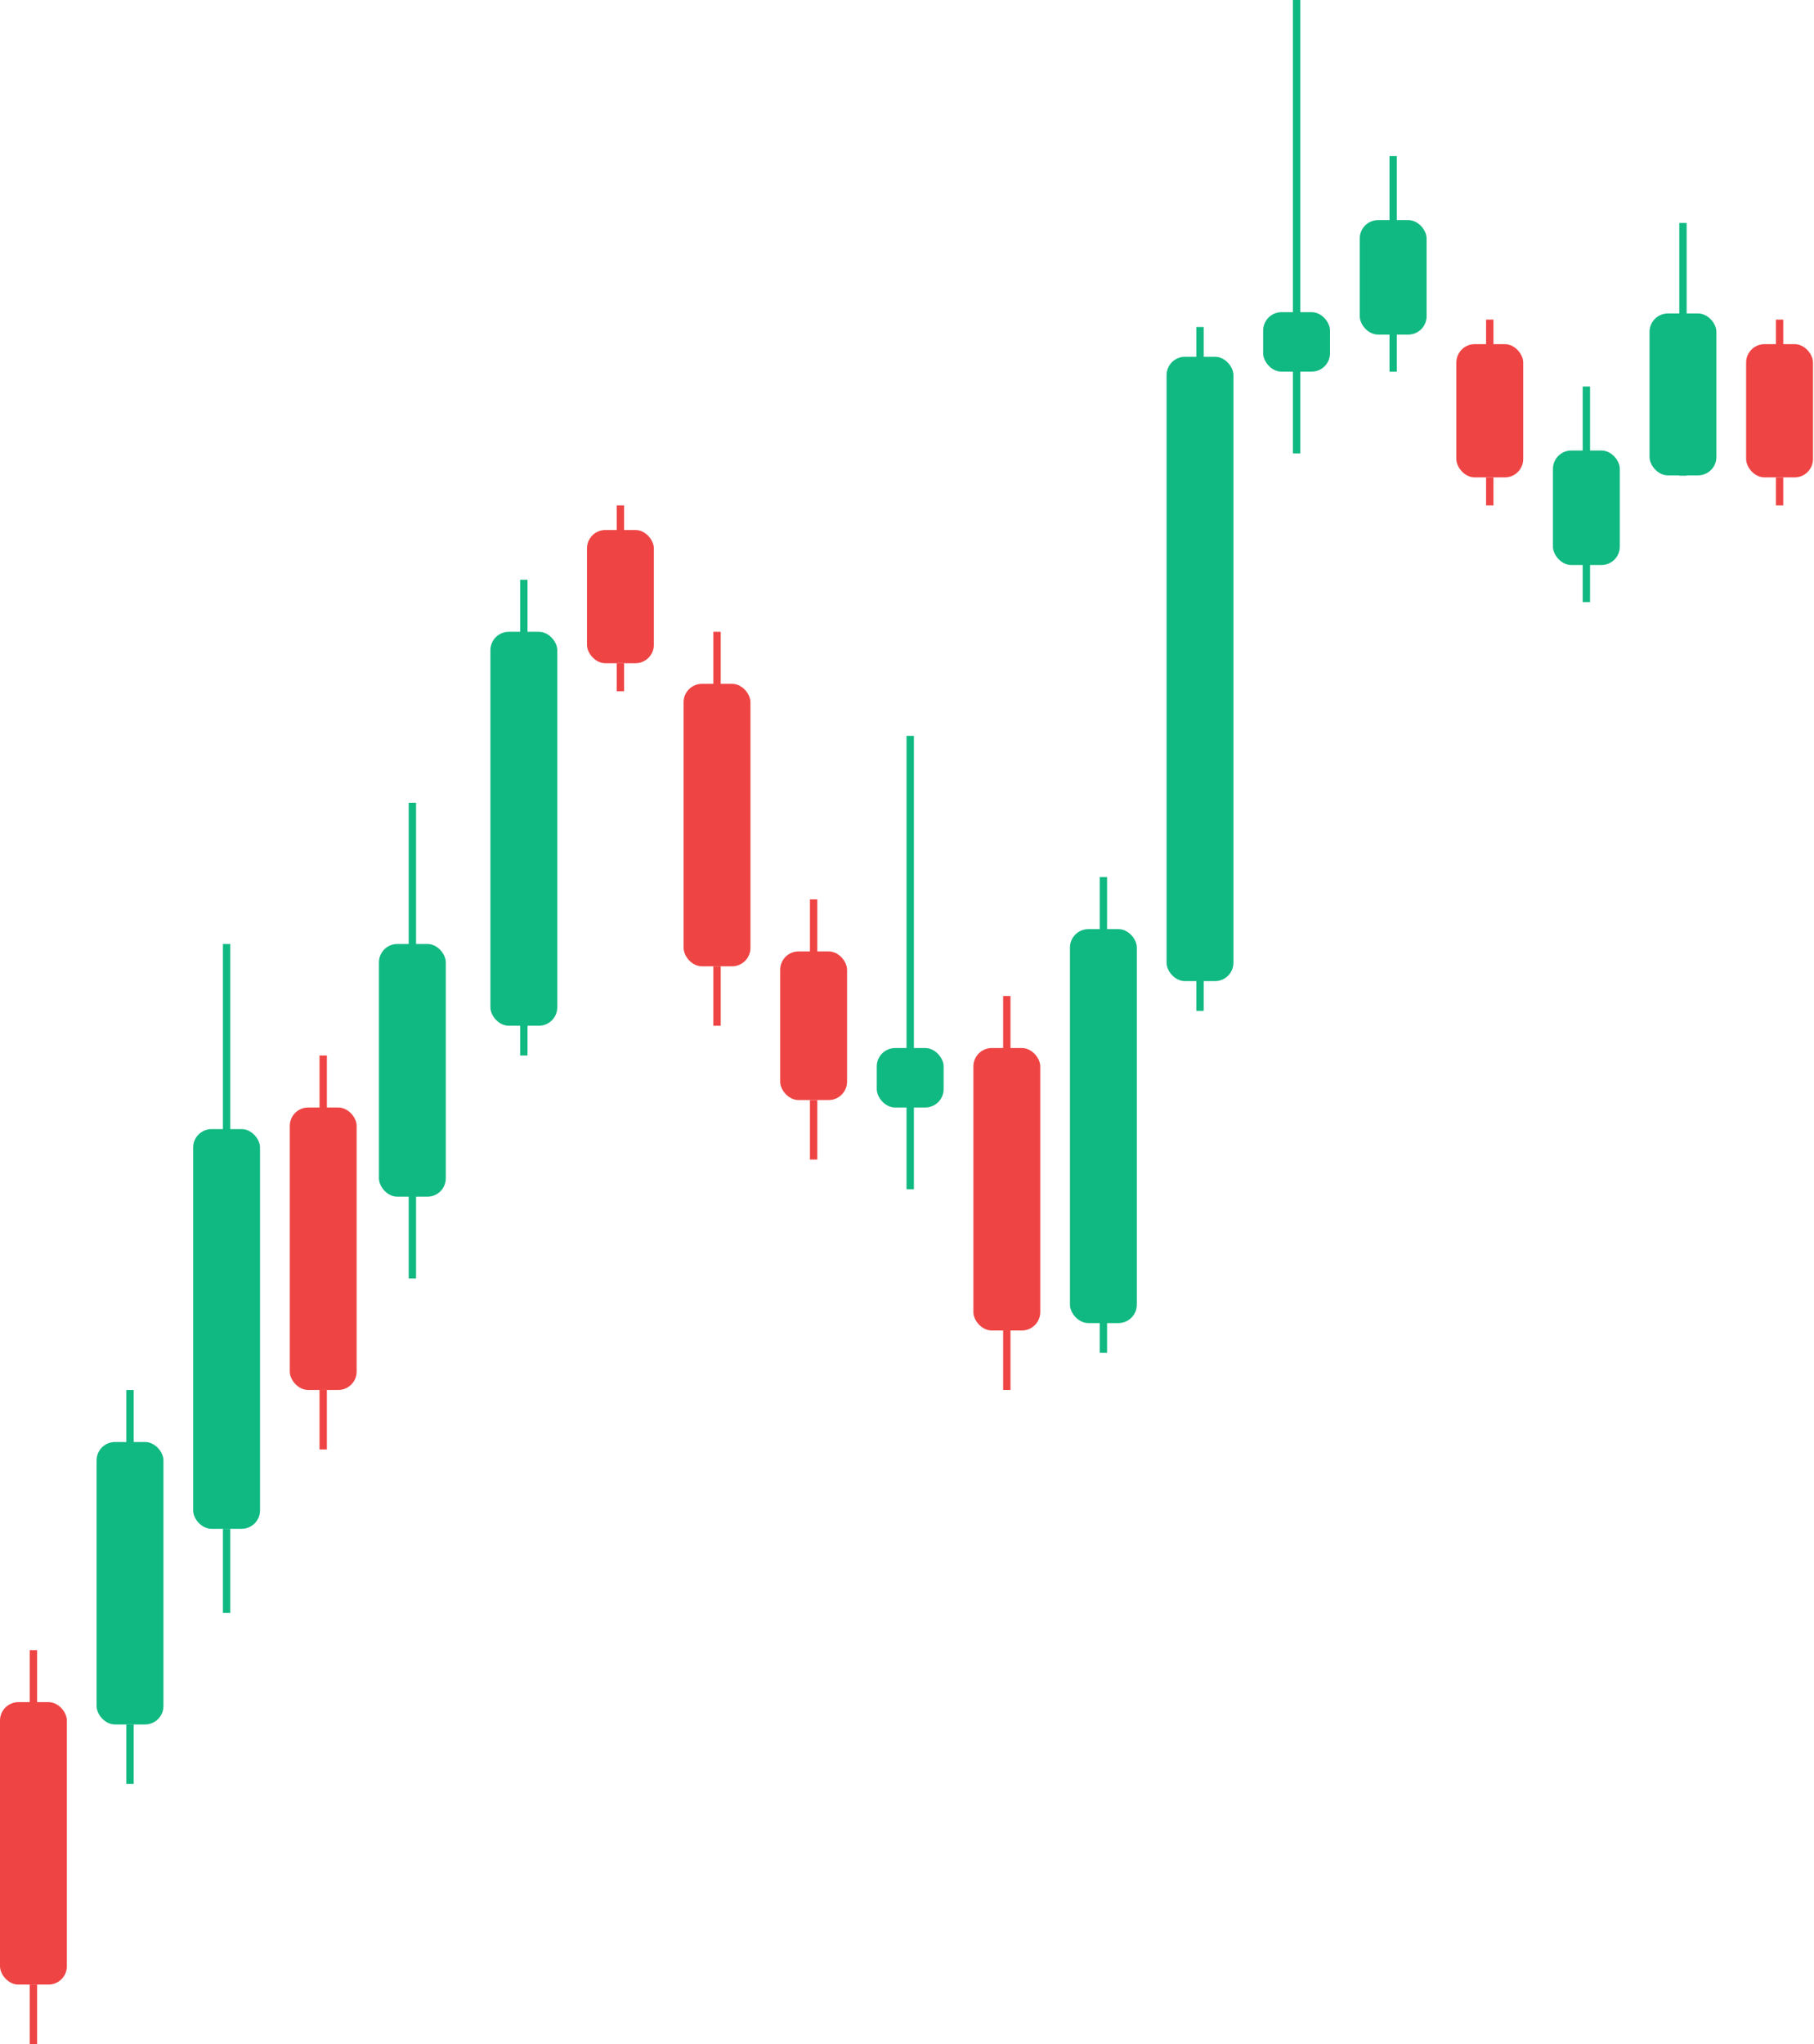<svg width="87" height="98" viewBox="0 0 87 98" fill="none" xmlns="http://www.w3.org/2000/svg">
<rect y="81.607" width="3.207" height="13.542" rx="0.882" fill="#EF4444"/>
<line x1="1.604" y1="81.964" x2="1.604" y2="79.113" stroke="#EF4444" stroke-width="0.353"/>
<line x1="1.604" y1="98" x2="1.604" y2="95.149" stroke="#EF4444" stroke-width="0.353"/>
<rect x="4.632" y="69.135" width="3.207" height="13.542" rx="0.882" fill="#10B981"/>
<line x1="6.236" y1="69.491" x2="6.236" y2="66.64" stroke="#10B981" stroke-width="0.353"/>
<line x1="6.236" y1="85.528" x2="6.236" y2="82.677" stroke="#10B981" stroke-width="0.353"/>
<rect x="13.898" y="53.098" width="3.207" height="13.542" rx="0.882" fill="#EF4444"/>
<line x1="15.501" y1="53.455" x2="15.501" y2="50.604" stroke="#EF4444" stroke-width="0.353"/>
<line x1="15.501" y1="69.491" x2="15.501" y2="66.64" stroke="#EF4444" stroke-width="0.353"/>
<rect x="32.785" y="32.786" width="3.207" height="13.542" rx="0.882" fill="#EF4444"/>
<line x1="34.389" y1="33.142" x2="34.389" y2="30.291" stroke="#EF4444" stroke-width="0.353"/>
<line x1="34.389" y1="49.179" x2="34.389" y2="46.328" stroke="#EF4444" stroke-width="0.353"/>
<rect x="28.152" y="25.41" width="3.207" height="6.388" rx="0.882" fill="#EF4444"/>
<line x1="29.756" y1="25.578" x2="29.756" y2="24.233" stroke="#EF4444" stroke-width="0.353"/>
<line x1="29.756" y1="33.142" x2="29.756" y2="31.797" stroke="#EF4444" stroke-width="0.353"/>
<rect x="46.684" y="50.247" width="3.207" height="13.542" rx="0.882" fill="#EF4444"/>
<line x1="48.287" y1="50.603" x2="48.287" y2="47.752" stroke="#EF4444" stroke-width="0.353"/>
<line x1="48.287" y1="66.64" x2="48.287" y2="63.789" stroke="#EF4444" stroke-width="0.353"/>
<rect x="69.847" y="16.5" width="3.207" height="6.388" rx="0.882" fill="#EF4444"/>
<line x1="71.45" y1="16.668" x2="71.45" y2="15.323" stroke="#EF4444" stroke-width="0.353"/>
<line x1="71.45" y1="24.233" x2="71.45" y2="22.888" stroke="#EF4444" stroke-width="0.353"/>
<rect x="83.745" y="16.5" width="3.207" height="6.388" rx="0.882" fill="#EF4444"/>
<line x1="85.349" y1="16.668" x2="85.349" y2="15.323" stroke="#EF4444" stroke-width="0.353"/>
<line x1="85.349" y1="24.233" x2="85.349" y2="22.888" stroke="#EF4444" stroke-width="0.353"/>
<rect x="37.418" y="45.614" width="3.207" height="7.127" rx="0.882" fill="#EF4444"/>
<line x1="39.022" y1="45.971" x2="39.022" y2="43.12" stroke="#EF4444" stroke-width="0.353"/>
<line x1="39.022" y1="55.593" x2="39.022" y2="52.742" stroke="#EF4444" stroke-width="0.353"/>
<rect x="9.264" y="54.134" width="3.207" height="19.163" rx="0.882" fill="#10B981"/>
<line x1="10.868" y1="54.524" x2="10.868" y2="45.258" stroke="#10B981" stroke-width="0.353"/>
<line x1="10.868" y1="77.331" x2="10.868" y2="73.297" stroke="#10B981" stroke-width="0.353"/>
<rect x="60.581" y="14.967" width="3.207" height="2.851" rx="0.882" fill="#10B981"/>
<line x1="62.184" y1="16.036" x2="62.184" y2="-2.88877e-05" stroke="#10B981" stroke-width="0.353"/>
<line x1="62.184" y1="21.738" x2="62.184" y2="17.703" stroke="#10B981" stroke-width="0.353"/>
<rect x="42.05" y="50.247" width="3.207" height="2.851" rx="0.882" fill="#10B981"/>
<line x1="43.654" y1="51.317" x2="43.654" y2="35.28" stroke="#10B981" stroke-width="0.353"/>
<line x1="43.654" y1="57.018" x2="43.654" y2="52.984" stroke="#10B981" stroke-width="0.353"/>
<rect x="18.174" y="45.258" width="3.207" height="12.116" rx="0.882" fill="#10B981"/>
<line x1="19.778" y1="47.752" x2="19.778" y2="38.487" stroke="#10B981" stroke-width="0.353"/>
<line x1="19.778" y1="61.294" x2="19.778" y2="57.26" stroke="#10B981" stroke-width="0.353"/>
<rect x="65.214" y="10.552" width="3.207" height="5.49" rx="0.882" fill="#10B981"/>
<line x1="66.817" y1="11.682" x2="66.817" y2="7.484" stroke="#10B981" stroke-width="0.353"/>
<line x1="66.817" y1="17.818" x2="66.817" y2="15.99" stroke="#10B981" stroke-width="0.353"/>
<rect x="74.48" y="21.599" width="3.207" height="5.49" rx="0.882" fill="#10B981"/>
<line x1="76.083" y1="22.73" x2="76.083" y2="18.531" stroke="#10B981" stroke-width="0.353"/>
<line x1="76.083" y1="28.866" x2="76.083" y2="27.038" stroke="#10B981" stroke-width="0.353"/>
<rect x="79.112" y="15.029" width="3.207" height="7.762" rx="0.882" fill="#10B981"/>
<line x1="80.716" y1="16.627" x2="80.716" y2="10.691" stroke="#10B981" stroke-width="0.353"/>
<line x1="80.716" y1="22.807" x2="80.716" y2="20.223" stroke="#10B981" stroke-width="0.353"/>
<rect x="23.52" y="30.291" width="3.207" height="18.887" rx="0.882" fill="#10B981"/>
<line x1="25.123" y1="37.062" x2="25.123" y2="27.796" stroke="#10B981" stroke-width="0.353"/>
<line x1="25.123" y1="50.604" x2="25.123" y2="46.569" stroke="#10B981" stroke-width="0.353"/>
<rect x="55.949" y="17.105" width="3.207" height="29.934" rx="0.882" fill="#10B981"/>
<line x1="57.552" y1="28.152" x2="57.552" y2="15.68" stroke="#10B981" stroke-width="0.353"/>
<line x1="57.552" y1="48.465" x2="57.552" y2="44.431" stroke="#10B981" stroke-width="0.353"/>
<rect x="51.316" y="44.546" width="3.207" height="18.887" rx="0.882" fill="#10B981"/>
<line x1="52.919" y1="51.317" x2="52.919" y2="42.051" stroke="#10B981" stroke-width="0.353"/>
<line x1="52.919" y1="64.859" x2="52.919" y2="60.824" stroke="#10B981" stroke-width="0.353"/>
</svg>

